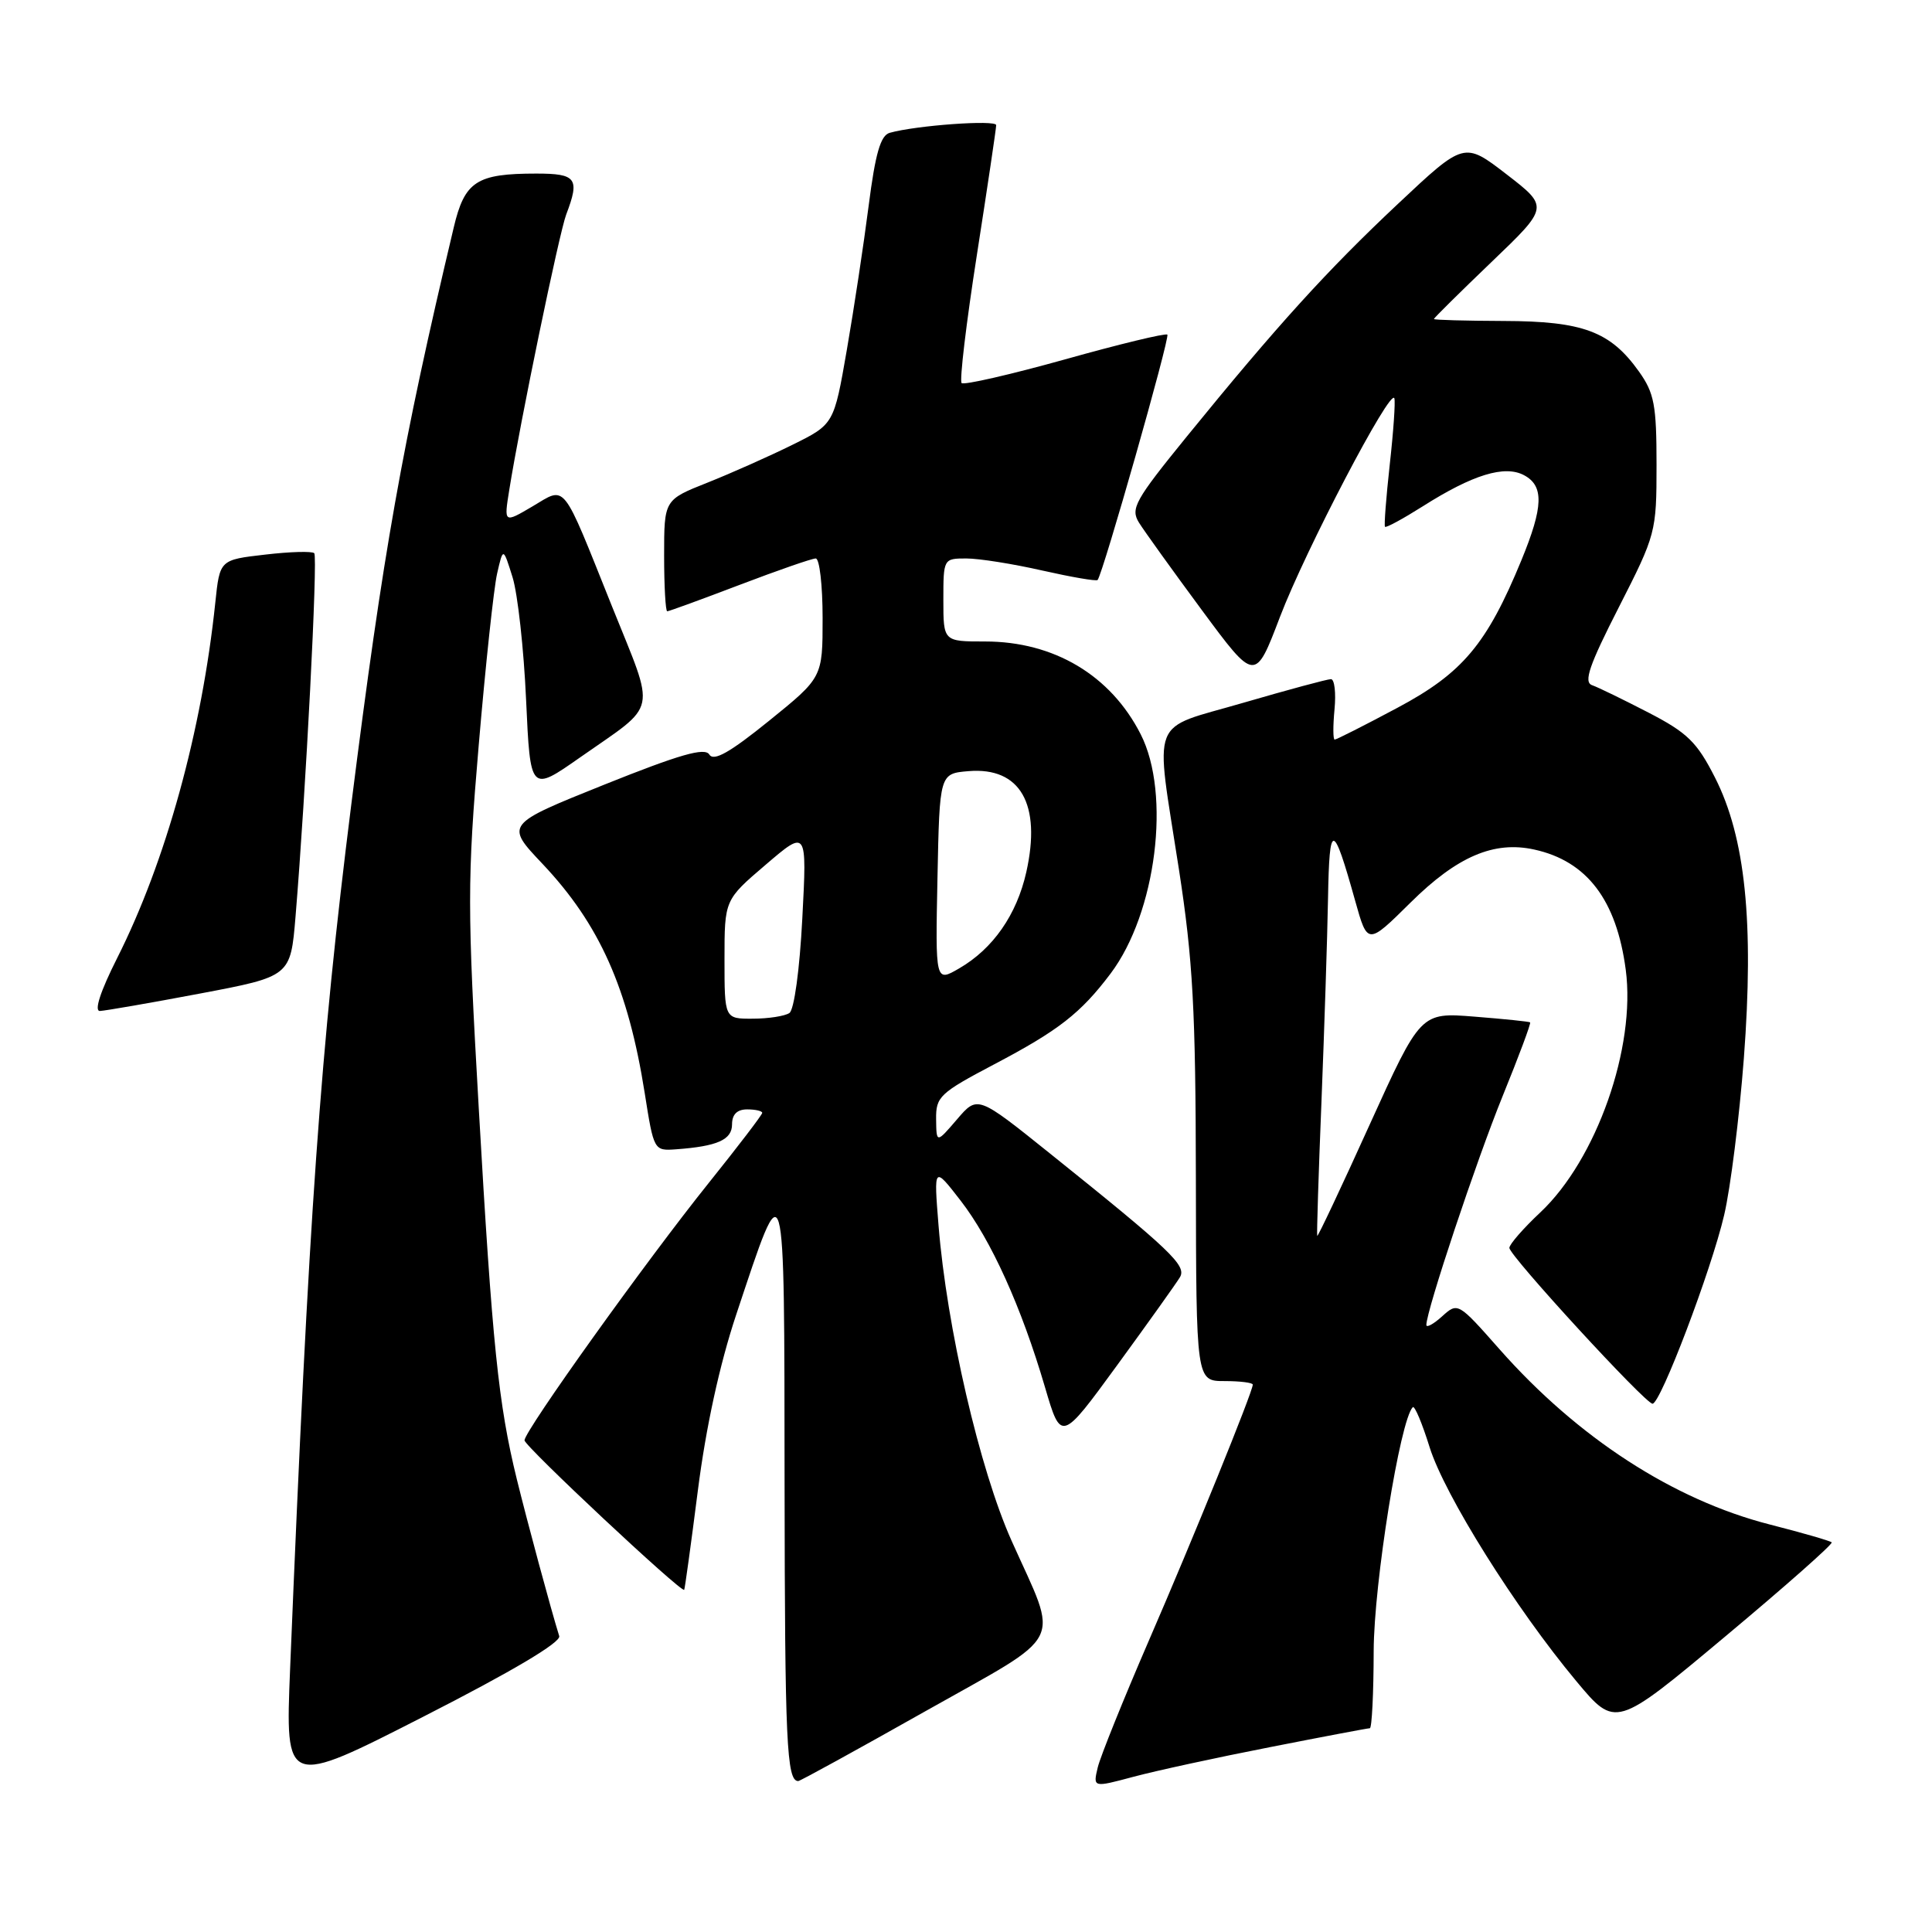 <?xml version="1.0" encoding="UTF-8" standalone="no"?>
<!DOCTYPE svg PUBLIC "-//W3C//DTD SVG 1.1//EN" "http://www.w3.org/Graphics/SVG/1.1/DTD/svg11.dtd" >
<svg xmlns="http://www.w3.org/2000/svg" xmlns:xlink="http://www.w3.org/1999/xlink" version="1.1" viewBox="0 0 256 256">
 <g >
 <path fill="currentColor"
d=" M 74.10 216.79 C 72.97 213.15 69.89 201.73 68.48 196.00 C 66.04 186.06 65.23 178.17 63.44 146.89 C 61.91 120.17 61.91 116.66 63.43 98.78 C 64.33 88.18 65.43 77.92 65.87 76.00 C 66.67 72.50 66.67 72.50 67.92 76.50 C 68.60 78.70 69.41 86.01 69.71 92.74 C 70.27 104.98 70.27 104.98 76.88 100.35 C 87.32 93.03 86.93 94.90 81.09 80.34 C 74.34 63.51 75.08 64.43 70.54 67.11 C 66.77 69.33 66.77 69.33 67.48 64.92 C 68.93 55.84 74.10 30.86 75.03 28.41 C 76.85 23.64 76.38 23.00 71.07 23.00 C 63.14 23.00 61.57 24.02 60.12 30.15 C 53.26 59.04 50.76 73.14 46.56 106.50 C 42.45 139.19 40.91 160.88 38.44 221.15 C 37.80 236.81 37.80 236.81 56.15 227.44 C 67.84 221.48 74.36 217.61 74.10 216.79 Z  M 168.26 231.51 C 175.27 230.13 181.24 229.00 181.51 229.00 C 181.78 229.00 182.01 224.39 182.02 218.75 C 182.05 209.78 185.52 188.15 187.20 186.46 C 187.45 186.22 188.45 188.61 189.43 191.76 C 191.42 198.11 200.81 213.10 208.86 222.75 C 214.07 229.00 214.07 229.00 228.57 216.87 C 236.55 210.20 242.91 204.58 242.71 204.37 C 242.50 204.17 238.81 203.10 234.49 202.00 C 221.73 198.73 209.07 190.52 198.72 178.81 C 193.21 172.57 193.17 172.54 191.09 174.42 C 189.94 175.46 189.00 175.97 189.00 175.56 C 189.00 173.67 195.62 153.82 199.11 145.23 C 201.25 139.97 202.89 135.58 202.75 135.47 C 202.61 135.36 199.29 135.02 195.37 134.71 C 188.24 134.14 188.24 134.14 181.46 149.08 C 177.74 157.30 174.62 163.91 174.54 163.76 C 174.46 163.62 174.71 155.62 175.10 146.00 C 175.48 136.38 175.88 124.22 175.97 119.00 C 176.15 108.80 176.63 108.85 179.57 119.37 C 181.21 125.23 181.21 125.23 186.91 119.59 C 193.08 113.48 197.96 111.39 203.30 112.57 C 210.28 114.10 214.20 119.25 215.42 128.50 C 216.78 138.78 211.55 153.64 204.11 160.64 C 201.85 162.76 200.00 164.88 200.00 165.35 C 200.00 166.39 218.01 186.00 218.97 186.00 C 220.03 186.00 226.76 168.30 228.46 161.00 C 229.30 157.43 230.47 148.08 231.07 140.23 C 232.43 122.21 231.27 110.94 227.24 103.02 C 224.86 98.33 223.59 97.09 218.43 94.42 C 215.12 92.71 211.76 91.07 210.96 90.79 C 209.81 90.39 210.57 88.17 214.50 80.47 C 219.41 70.84 219.50 70.52 219.50 61.59 C 219.50 53.67 219.20 52.08 217.17 49.23 C 213.38 43.91 209.75 42.56 199.25 42.53 C 194.17 42.51 190.01 42.40 190.00 42.27 C 190.00 42.14 193.43 38.75 197.62 34.73 C 205.24 27.43 205.24 27.43 199.63 23.10 C 194.01 18.77 194.01 18.77 185.26 26.99 C 175.85 35.83 169.26 43.09 157.25 57.85 C 150.38 66.30 149.77 67.40 150.92 69.25 C 151.62 70.37 155.37 75.59 159.25 80.84 C 166.31 90.39 166.31 90.39 169.60 81.75 C 172.96 72.93 184.27 51.31 184.76 52.78 C 184.91 53.23 184.64 57.17 184.15 61.55 C 183.67 65.92 183.38 69.64 183.52 69.80 C 183.66 69.97 185.91 68.74 188.54 67.08 C 195.15 62.89 199.37 61.59 201.95 62.97 C 204.60 64.39 204.51 67.14 201.60 74.22 C 197.02 85.35 193.80 89.19 185.16 93.79 C 180.82 96.11 177.08 98.00 176.85 98.00 C 176.63 98.00 176.62 96.20 176.83 94.00 C 177.04 91.80 176.83 90.00 176.36 89.99 C 175.88 89.99 170.66 91.40 164.75 93.12 C 152.16 96.80 153.03 94.55 156.21 115.17 C 158.07 127.21 158.43 133.78 158.46 156.25 C 158.50 183.00 158.50 183.00 162.25 183.00 C 164.31 183.00 166.00 183.21 166.00 183.47 C 166.00 184.40 158.11 203.84 152.18 217.50 C 148.85 225.20 145.82 232.71 145.46 234.18 C 144.82 236.87 144.82 236.87 150.16 235.44 C 153.10 234.65 161.24 232.88 168.26 231.51 Z  M 122.61 226.75 C 141.43 216.14 140.35 218.26 134.04 204.16 C 129.82 194.74 125.44 175.84 124.36 162.37 C 123.73 154.50 123.73 154.50 127.28 159.08 C 131.32 164.29 135.34 173.17 138.46 183.79 C 140.60 191.08 140.60 191.08 148.05 180.87 C 152.15 175.25 155.88 170.02 156.34 169.25 C 157.27 167.71 155.22 165.75 139.10 152.82 C 129.53 145.14 129.53 145.14 126.81 148.32 C 124.08 151.50 124.08 151.50 124.04 148.30 C 124.00 145.32 124.52 144.83 131.75 141.02 C 140.27 136.54 143.20 134.26 147.16 129.00 C 153.21 120.97 155.19 105.21 151.14 97.28 C 147.16 89.47 139.65 85.00 130.53 85.00 C 125.00 85.00 125.00 85.00 125.00 79.50 C 125.00 74.03 125.02 74.00 128.05 74.00 C 129.73 74.00 134.26 74.72 138.12 75.60 C 141.98 76.47 145.27 77.04 145.44 76.85 C 146.14 76.03 155.05 44.71 154.68 44.34 C 154.45 44.12 148.35 45.59 141.12 47.62 C 133.88 49.64 127.72 51.05 127.42 50.76 C 127.12 50.46 128.03 42.82 129.44 33.79 C 130.85 24.75 132.00 17.01 132.00 16.58 C 132.00 15.85 121.40 16.61 117.89 17.60 C 116.68 17.94 115.99 20.32 115.10 27.27 C 114.45 32.35 113.15 40.94 112.21 46.36 C 110.50 56.22 110.50 56.22 105.00 58.94 C 101.97 60.44 96.91 62.69 93.75 63.95 C 88.00 66.23 88.00 66.23 88.00 73.62 C 88.00 77.68 88.19 81.00 88.41 81.00 C 88.64 81.00 92.96 79.42 98.00 77.50 C 103.04 75.58 107.58 74.00 108.09 74.00 C 108.59 74.00 109.00 77.55 109.00 81.89 C 109.00 89.77 109.00 89.77 101.89 95.52 C 96.71 99.71 94.57 100.92 93.99 99.98 C 93.39 99.01 90.10 99.95 80.07 103.97 C 66.94 109.24 66.94 109.24 71.87 114.45 C 79.45 122.47 83.23 130.95 85.43 144.85 C 86.63 152.45 86.65 152.50 89.57 152.29 C 95.06 151.89 97.00 151.03 97.00 148.98 C 97.00 147.67 97.67 147.00 99.00 147.00 C 100.10 147.00 101.00 147.21 101.00 147.46 C 101.00 147.71 97.82 151.87 93.94 156.71 C 85.63 167.06 69.50 189.60 69.50 190.85 C 69.50 191.62 90.26 211.06 90.66 210.66 C 90.74 210.57 91.56 204.65 92.47 197.50 C 93.54 189.12 95.34 180.85 97.54 174.23 C 104.10 154.51 103.92 153.86 103.96 196.58 C 104.00 230.85 104.23 236.00 105.77 236.00 C 106.02 236.00 113.59 231.84 122.61 226.75 Z  M 26.50 131.65 C 38.50 129.38 38.50 129.38 39.16 121.44 C 40.52 105.00 42.13 73.80 41.64 73.30 C 41.35 73.02 38.42 73.10 35.12 73.49 C 29.12 74.18 29.12 74.18 28.53 79.84 C 26.75 96.85 21.98 114.14 15.52 126.96 C 13.30 131.36 12.45 133.98 13.24 133.96 C 13.93 133.93 19.90 132.90 26.50 131.65 Z  M 96.00 127.12 C 96.00 119.24 96.00 119.24 101.47 114.57 C 106.93 109.90 106.93 109.90 106.31 121.70 C 105.96 128.48 105.23 133.81 104.60 134.23 C 103.99 134.64 101.81 134.98 99.75 134.98 C 96.00 135.00 96.00 135.00 96.00 127.12 Z  M 124.22 116.32 C 124.50 102.50 124.50 102.50 128.35 102.18 C 135.20 101.62 138.01 106.54 135.99 115.56 C 134.72 121.21 131.58 125.72 127.09 128.32 C 123.94 130.15 123.94 130.15 124.22 116.32 Z "/>
</g>
</svg>